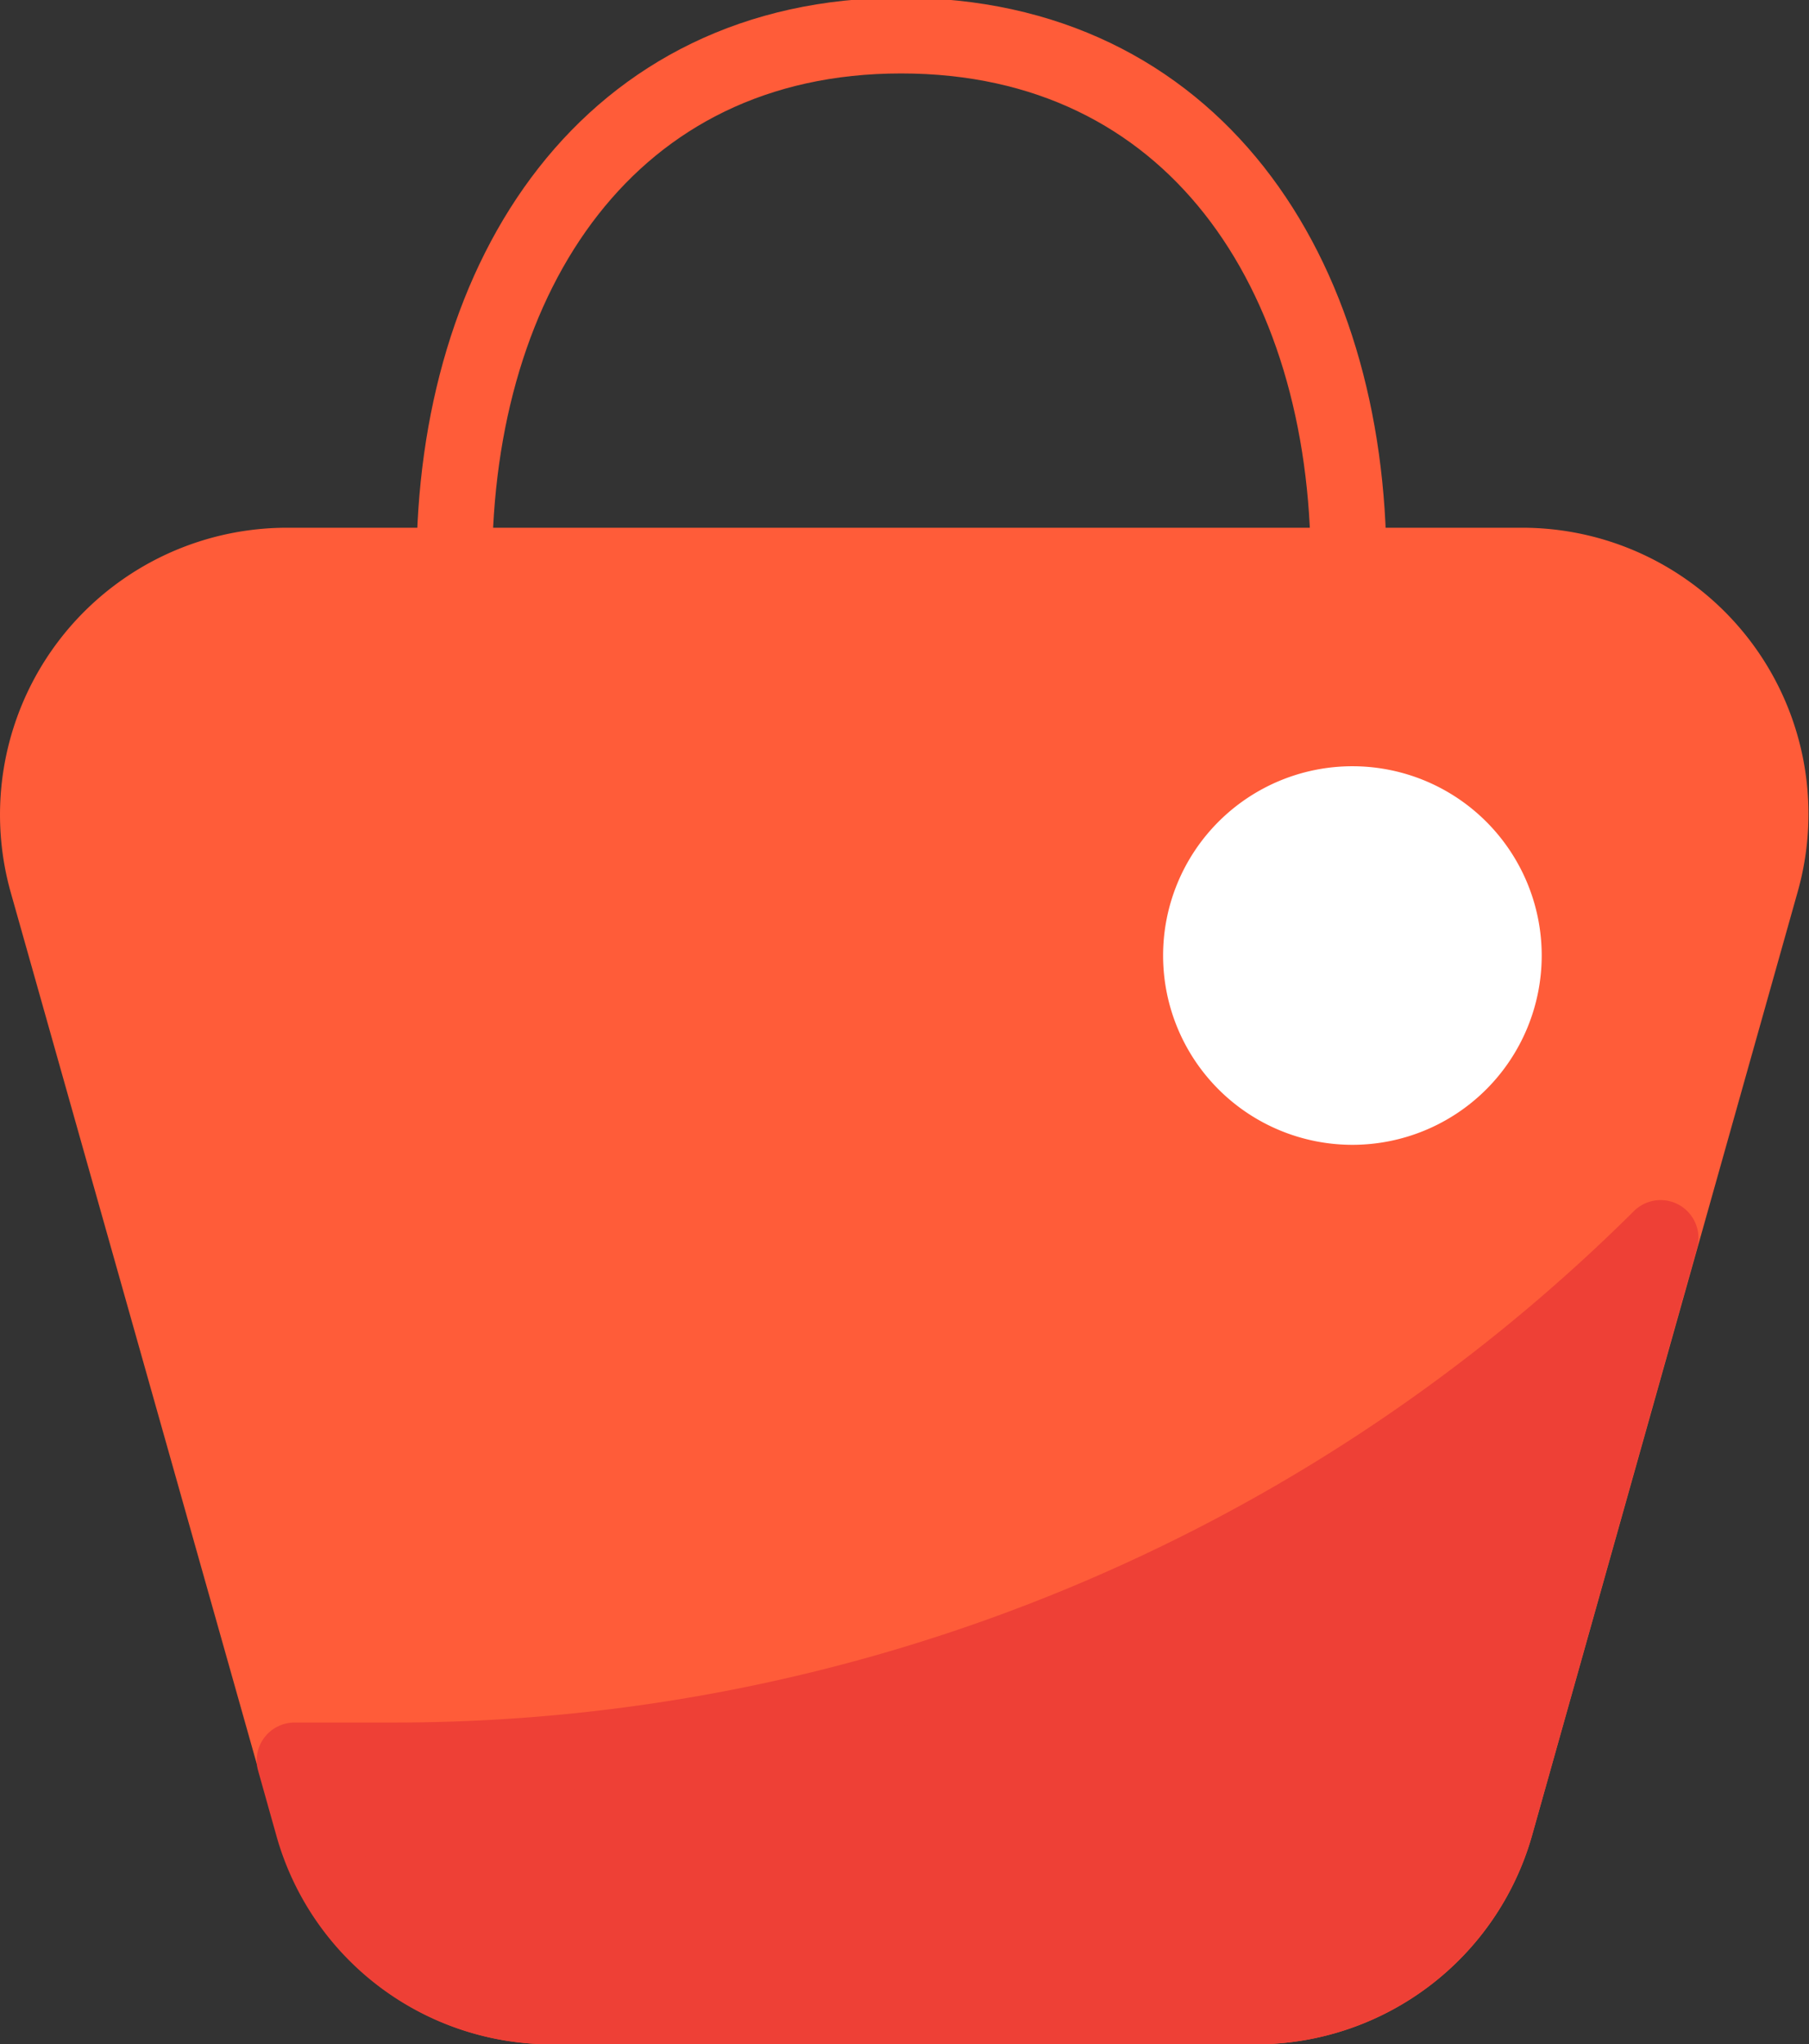 <svg xmlns="http://www.w3.org/2000/svg" viewBox="0 0 23.89 27"><rect x="0" y="0" width="23.89" height="27" fill="#333333" stroke="none"/><defs><style>.cls-1{fill:#ff5c39;}.cls-1,.cls-3{stroke:#ff5c39;}.cls-1,.cls-3,.cls-4{stroke-miterlimit:10;}.cls-2{fill:#ee4036;stroke:#ee4036;stroke-linecap:round;stroke-linejoin:round;}.cls-3{fill:none;}.cls-4{fill:#fff;stroke:#fff;}</style></defs><title>Shop_active</title><g id="Layer_2" data-name="Layer 2"><g id="Layer_1-2" data-name="Layer 1"><path class="cls-1" d="M16.6,26.5H7.29a3.27,3.27,0,0,1-3.15-2.39L.62,11.64A3.29,3.29,0,0,1,3.78,7.47H20.11a3.28,3.28,0,0,1,3.15,4.17L19.75,24.11A3.29,3.29,0,0,1,16.6,26.5Z"/><path class="cls-2" d="M5.16,23.25c-.43,0-.85,0-1.27,0l.25.89A3.27,3.27,0,0,0,7.29,26.5H16.6a3.29,3.29,0,0,0,3.15-2.39l2.18-7.76A23.72,23.72,0,0,1,5.16,23.25Z"/><path class="cls-3" d="M6,7.47c0-3.85,2.05-7,5.9-7s5.91,3.12,5.91,7"/><path class="cls-4" d="M19.86,12.62a2,2,0,1,1-2-2A2,2,0,0,1,19.86,12.62Z"/></g></g></svg>